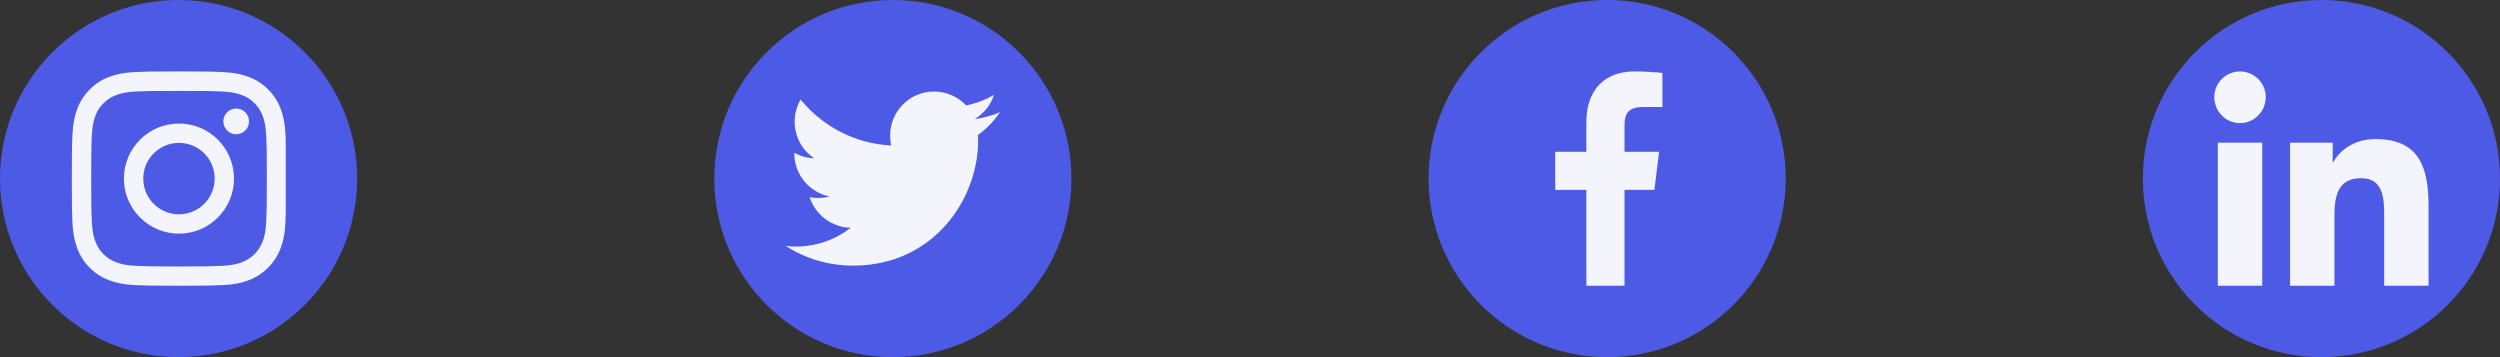 <svg width="280" height="40" viewBox="0 0 280 40" fill="none" xmlns="http://www.w3.org/2000/svg">
<rect x="0" y="0" width="280" height="40" fill="#333333" stroke="none"/>
<path d="M40 20C40 25.523 37.761 30.523 34.142 34.142C30.523 37.761 25.523 40 20 40C14.477 40 9.477 37.761 5.858 34.142C2.239 30.523 0 25.523 0 20C0 14.477 2.239 9.477 5.858 5.858C9.477 2.239 14.477 0 20 0C25.523 0 30.523 2.239 34.142 5.858C37.761 9.477 40 14.477 40 20Z" fill="#4D5AE5"/>
<g clip-path="url(#clip0_570569_2988)">
<path d="M31.976 15.056C31.92 13.781 31.714 12.904 31.419 12.145C31.114 11.338 30.645 10.616 30.031 10.016C29.43 9.407 28.704 8.933 27.907 8.633C27.143 8.338 26.271 8.131 24.995 8.075C23.711 8.014 23.303 8 20.044 8C16.786 8 16.378 8.014 15.098 8.07C13.823 8.127 12.946 8.333 12.187 8.628C11.38 8.933 10.658 9.402 10.058 10.016C9.449 10.616 8.975 11.343 8.675 12.14C8.38 12.904 8.173 13.776 8.117 15.051C8.056 16.336 8.042 16.744 8.042 20.002C8.042 23.261 8.056 23.669 8.112 24.949C8.169 26.224 8.375 27.101 8.67 27.86C8.975 28.667 9.449 29.389 10.058 29.989C10.658 30.598 11.385 31.072 12.182 31.372C12.946 31.667 13.818 31.873 15.094 31.93C16.373 31.986 16.781 32 20.04 32C23.298 32 23.706 31.986 24.986 31.93C26.261 31.873 27.138 31.667 27.897 31.372C29.51 30.748 30.785 29.473 31.409 27.86C31.704 27.096 31.911 26.224 31.967 24.949C32.023 23.669 32.037 23.261 32.037 20.002C32.037 16.744 32.033 16.336 31.976 15.056ZM29.815 24.855C29.763 26.027 29.567 26.66 29.402 27.082C28.999 28.127 28.169 28.957 27.124 29.36C26.702 29.525 26.064 29.721 24.897 29.773C23.631 29.829 23.251 29.843 20.049 29.843C16.847 29.843 16.462 29.829 15.201 29.773C14.029 29.721 13.396 29.525 12.974 29.36C12.454 29.168 11.98 28.863 11.596 28.465C11.197 28.076 10.893 27.607 10.7 27.087C10.536 26.665 10.339 26.027 10.288 24.86C10.231 23.594 10.217 23.214 10.217 20.012C10.217 16.809 10.231 16.425 10.288 15.164C10.339 13.992 10.536 13.359 10.7 12.937C10.893 12.416 11.197 11.943 11.601 11.558C11.99 11.16 12.458 10.855 12.979 10.663C13.401 10.499 14.039 10.302 15.206 10.25C16.472 10.194 16.852 10.18 20.054 10.18C23.261 10.18 23.64 10.194 24.902 10.25C26.074 10.302 26.707 10.499 27.129 10.663C27.649 10.855 28.122 11.16 28.507 11.558C28.905 11.948 29.21 12.416 29.402 12.937C29.567 13.359 29.763 13.996 29.815 15.164C29.871 16.43 29.885 16.809 29.885 20.012C29.885 23.214 29.871 23.589 29.815 24.855Z" fill="#F4F4FD"/>
<path d="M20.044 13.837C16.64 13.837 13.879 16.598 13.879 20.002C13.879 23.406 16.64 26.168 20.044 26.168C23.448 26.168 26.209 23.406 26.209 20.002C26.209 16.598 23.448 13.837 20.044 13.837ZM20.044 24.002C17.836 24.002 16.045 22.211 16.045 20.002C16.045 17.794 17.836 16.003 20.044 16.003C22.253 16.003 24.043 17.794 24.043 20.002C24.043 22.211 22.253 24.002 20.044 24.002Z" fill="#F4F4FD"/>
<path d="M27.893 13.593C27.893 14.388 27.249 15.033 26.454 15.033C25.659 15.033 25.015 14.388 25.015 13.593C25.015 12.798 25.659 12.154 26.454 12.154C27.249 12.154 27.893 12.798 27.893 13.593Z" fill="#F4F4FD"/>
</g>
<path d="M120 20C120 25.523 117.761 30.523 114.142 34.142C110.523 37.761 105.523 40 100 40C94.477 40 89.477 37.761 85.858 34.142C82.239 30.523 80 25.523 80 20C80 14.477 82.239 9.477 85.858 5.858C89.477 2.239 94.477 0 100 0C105.523 0 110.523 2.239 114.142 5.858C117.761 9.477 120 14.477 120 20Z" fill="#4D5AE5"/>
<g clip-path="url(#clip1_570569_2988)">
<path d="M112 12.559C111.108 12.95 110.156 13.21 109.165 13.335C110.185 12.726 110.964 11.77 111.33 10.616C110.378 11.183 109.328 11.584 108.209 11.807C107.306 10.845 106.019 10.25 104.615 10.25C101.891 10.25 99.698 12.461 99.698 15.171C99.698 15.562 99.731 15.937 99.812 16.294C95.722 16.094 92.103 14.133 89.671 11.147C89.246 11.883 88.998 12.726 88.998 13.634C88.998 15.338 89.875 16.849 91.183 17.723C90.392 17.708 89.617 17.479 88.96 17.117C88.96 17.132 88.96 17.151 88.96 17.171C88.96 19.562 90.665 21.548 92.902 22.006C92.501 22.115 92.065 22.168 91.612 22.168C91.297 22.168 90.979 22.149 90.68 22.084C91.318 24.032 93.127 25.465 95.278 25.511C93.604 26.82 91.478 27.61 89.177 27.61C88.774 27.61 88.387 27.591 88 27.542C90.18 28.948 92.763 29.75 95.548 29.75C104.602 29.75 109.552 22.25 109.552 15.749C109.552 15.531 109.545 15.322 109.534 15.113C110.51 14.42 111.331 13.555 112 12.559Z" fill="#F4F4FD"/>
</g>
<path d="M200 20C200 25.523 197.761 30.523 194.142 34.142C190.523 37.761 185.523 40 180 40C174.477 40 169.477 37.761 165.858 34.142C162.239 30.523 160 25.523 160 20C160 14.477 162.239 9.477 165.858 5.858C169.477 2.239 174.477 0 180 0C185.523 0 190.523 2.239 194.142 5.858C197.761 9.477 200 14.477 200 20Z" fill="#4D5AE5"/>
<g clip-path="url(#clip2_570569_2988)">
<path d="M183.997 11.985H186.188V8.169C185.81 8.117 184.51 8 182.996 8C179.837 8 177.673 9.987 177.673 13.639V17H174.187V21.266H177.673V32H181.947V21.267H185.292L185.823 17.001H181.946V14.062C181.947 12.829 182.279 11.985 183.997 11.985Z" fill="#F4F4FD"/>
</g>
<path d="M280 20C280 25.523 277.761 30.523 274.142 34.142C270.523 37.761 265.523 40 260 40C254.477 40 249.477 37.761 245.858 34.142C242.239 30.523 240 25.523 240 20C240 14.477 242.239 9.477 245.858 5.858C249.477 2.239 254.477 0 260 0C265.523 0 270.523 2.239 274.142 5.858C277.761 9.477 280 14.477 280 20Z" fill="#4D5AE5"/>
<g clip-path="url(#clip3_570569_2988)">
<path d="M271.994 32V31.999H272V23.197C272 18.891 271.073 15.574 266.039 15.574C263.619 15.574 261.995 16.902 261.332 18.161H261.262V15.976H256.489V31.999H261.459V24.065C261.459 21.976 261.855 19.956 264.442 19.956C266.991 19.956 267.029 22.34 267.029 24.199V32H271.994Z" fill="#F4F4FD"/>
<path d="M248.396 15.977H253.372V32H248.396V15.977Z" fill="#F4F4FD"/>
<path d="M250.882 8C249.291 8 248 9.291 248 10.882C248 12.473 249.291 13.791 250.882 13.791C252.473 13.791 253.764 12.473 253.764 10.882C253.763 9.291 252.472 8 250.882 8V8Z" fill="#F4F4FD"/>
</g>
<defs>
<clipPath id="clip0_570569_2988">
<rect width="24" height="24" fill="white" transform="translate(8 8)"/>
</clipPath>
<clipPath id="clip1_570569_2988">
<rect width="24" height="24" fill="white" transform="translate(88 8)"/>
</clipPath>
<clipPath id="clip2_570569_2988">
<rect width="24" height="24" fill="white" transform="translate(168 8)"/>
</clipPath>
<clipPath id="clip3_570569_2988">
<rect width="24" height="24" fill="white" transform="translate(248 8)"/>
</clipPath>
</defs>
</svg>
